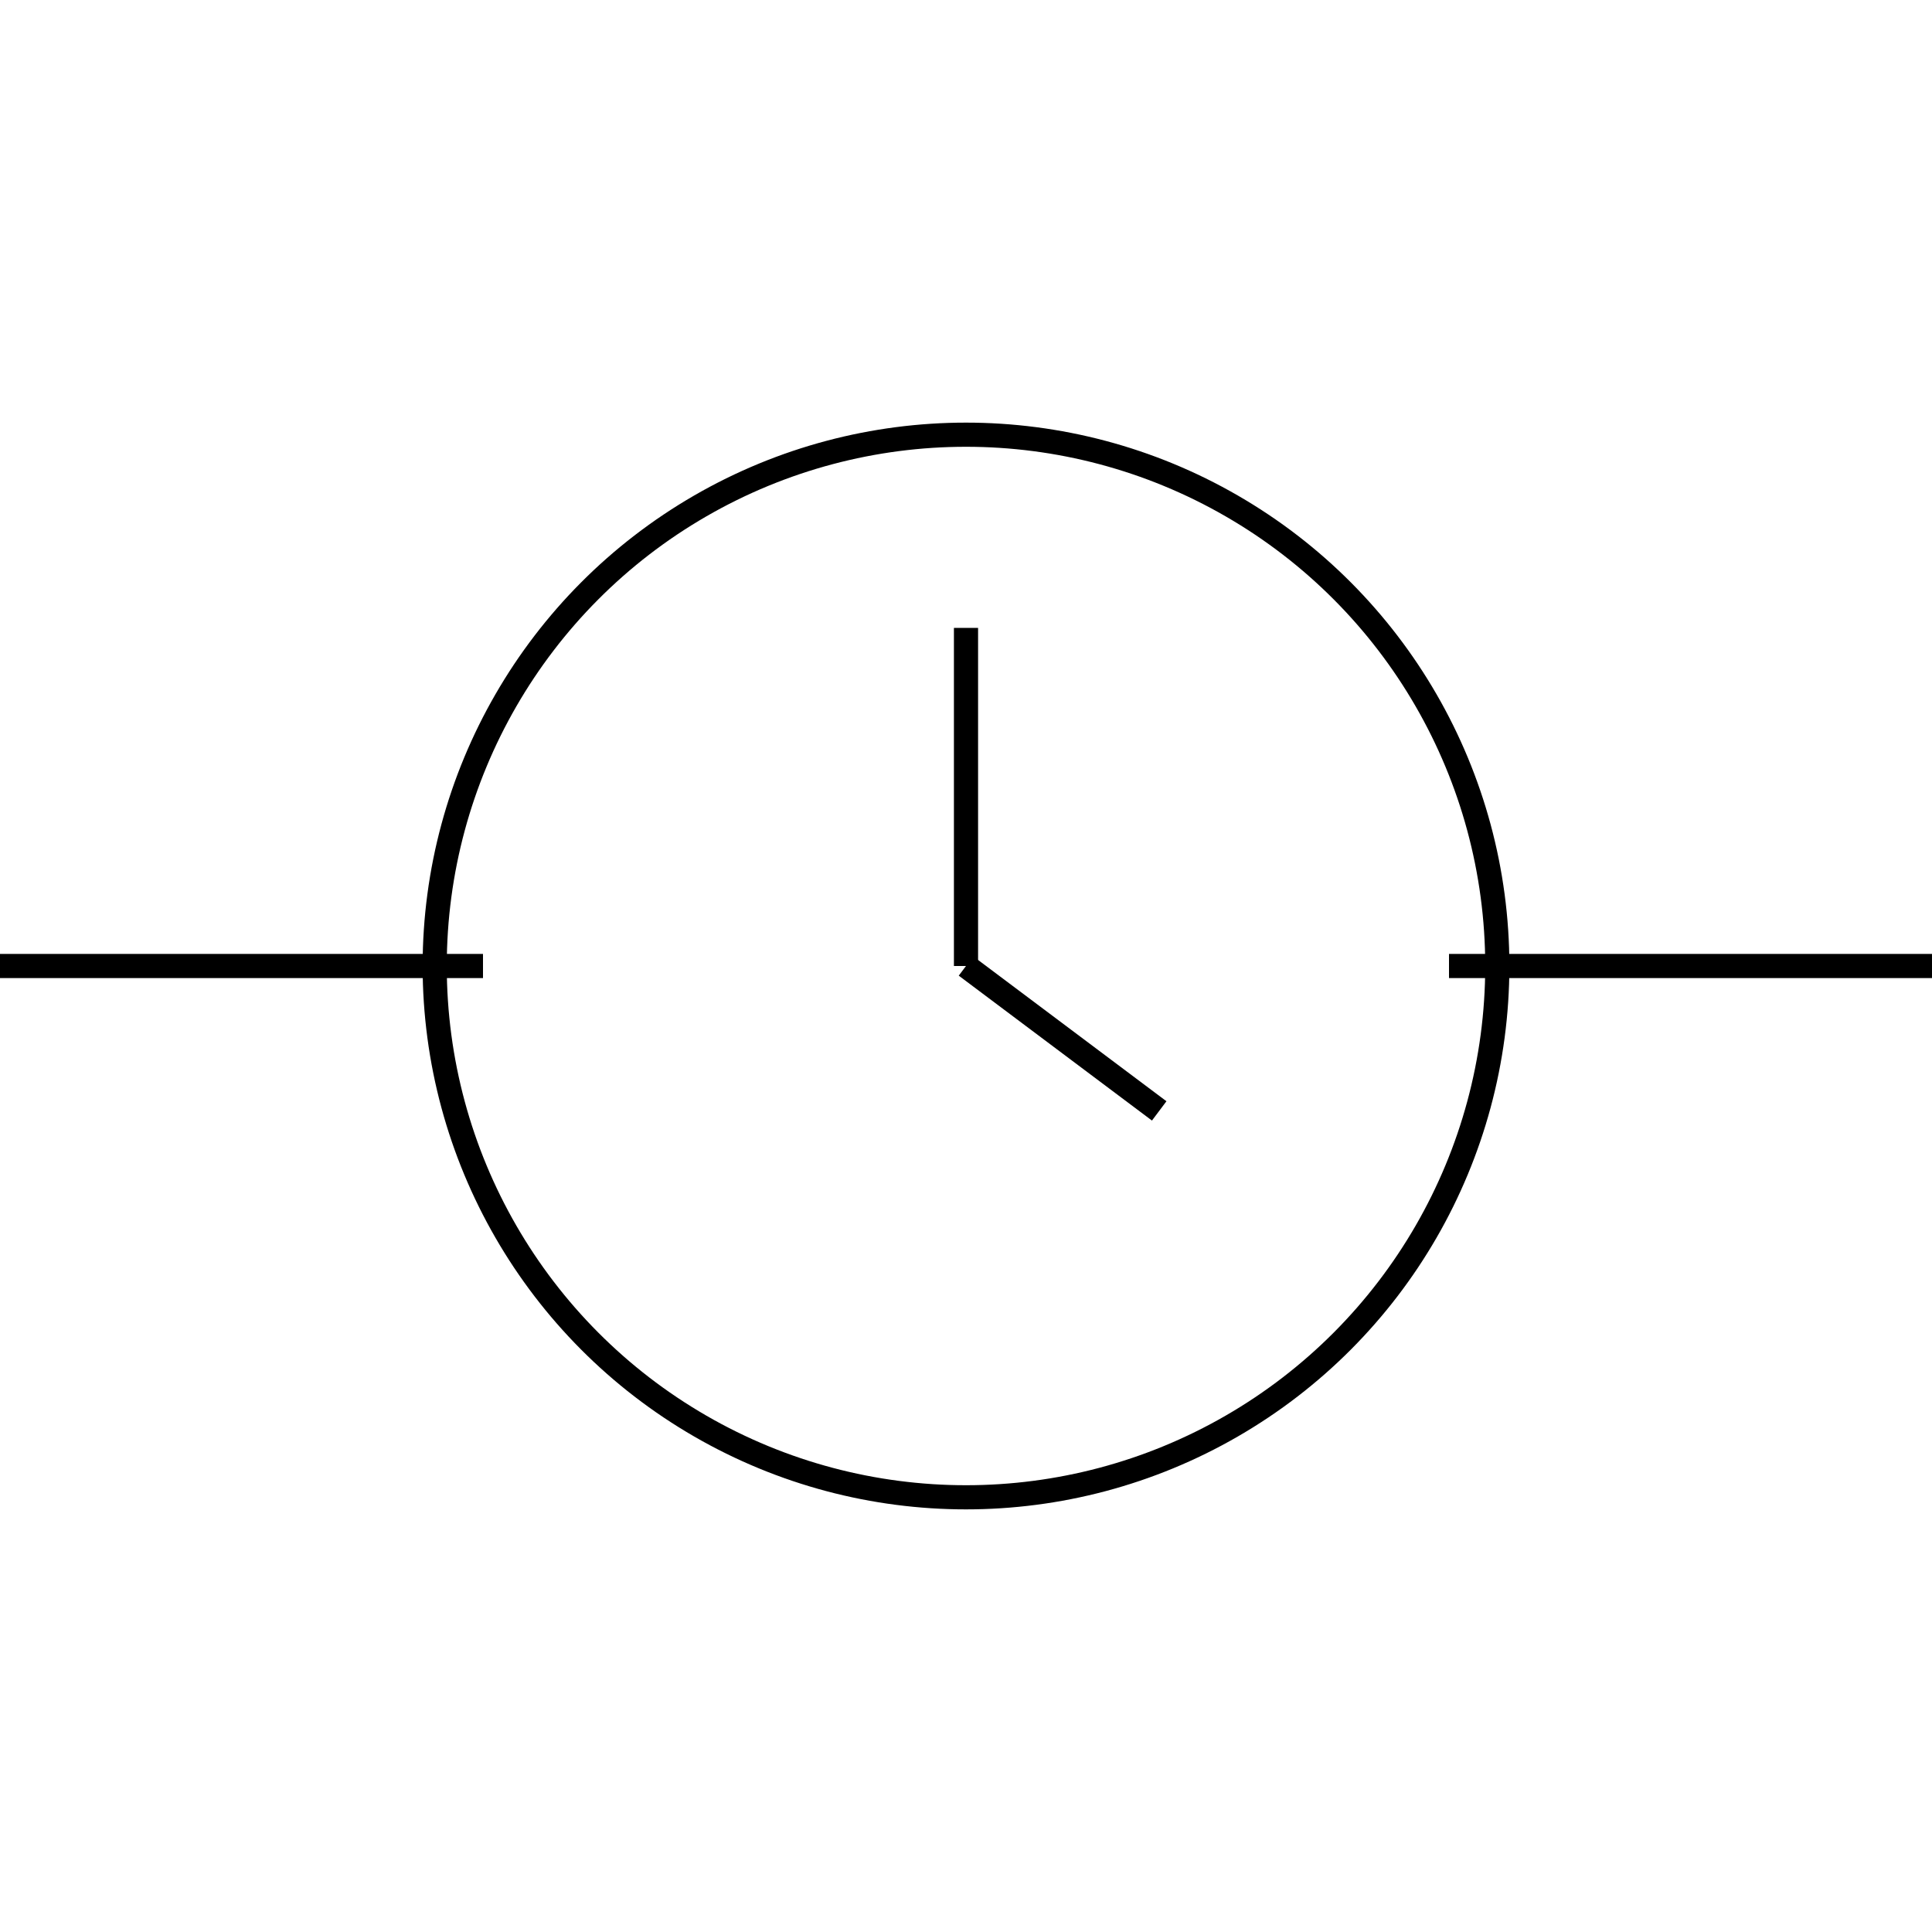 <svg xmlns="http://www.w3.org/2000/svg" viewBox="0 0 80 80">
    <title>Add timer function block</title>
    <circle r="22" cx="40" cy="40" fill="transparent" stroke="black" strokeWidth="6" />
    <line x1="40" x2="40" y1="40" y2="26" stroke="#000" strokeWidth="4" strokeLinecap="round" />
    <line x1="40" x2="48" y1="40" y2="46" stroke="#000" strokeWidth="4" strokeLinecap="round" />
    <line y1="40" x2="20" y2="40" stroke="#000" strokeWidth="8" />
    <line x1="60" y1="40" x2="80" y2="40" stroke="#000" strokeWidth="8" />
</svg>